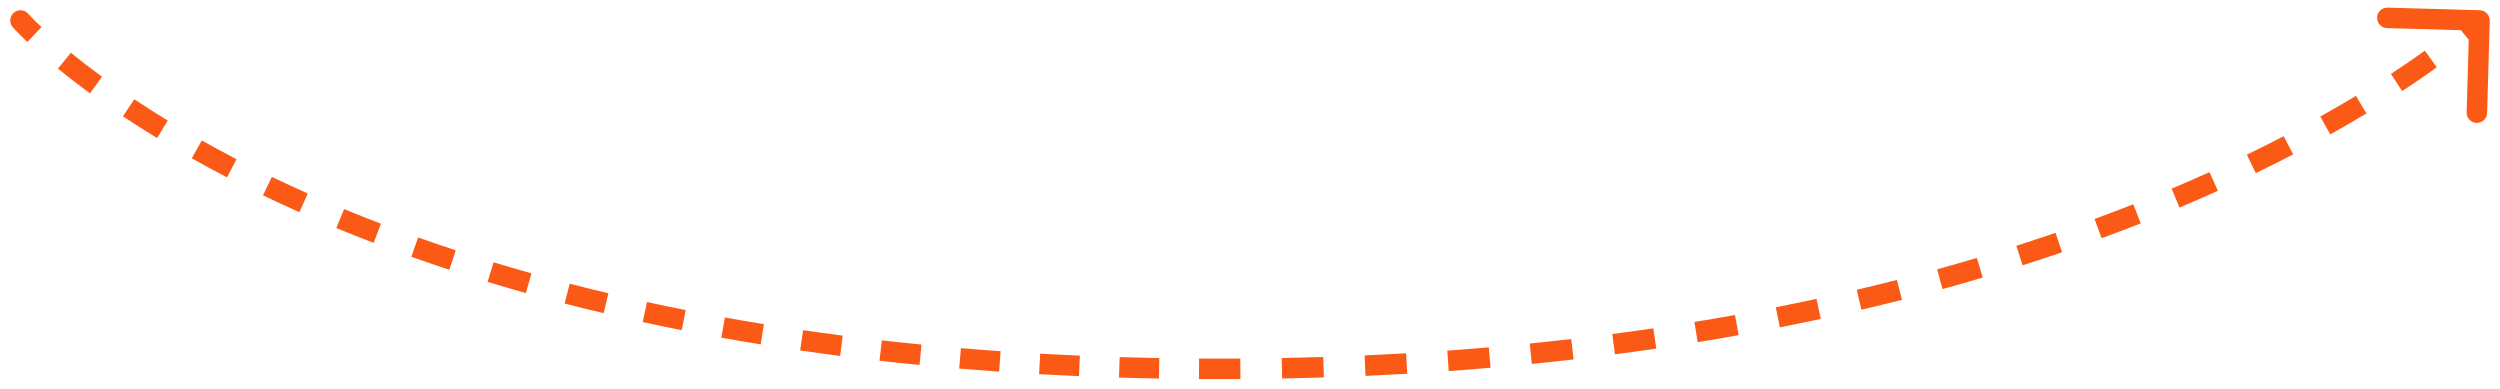 <svg width="122" height="19" viewBox="0 0 122 19" fill="none" xmlns="http://www.w3.org/2000/svg">
<path d="M1.375 0.669C1.192 0.462 0.876 0.442 0.669 0.625C0.462 0.808 0.442 1.124 0.625 1.331L1.375 0.669ZM121.5 1.014C121.508 0.738 121.29 0.508 121.014 0.5L116.516 0.372C116.24 0.364 116.01 0.581 116.002 0.857C115.994 1.133 116.212 1.363 116.488 1.371L120.486 1.486L120.372 5.484C120.364 5.76 120.581 5.99 120.857 5.998C121.133 6.006 121.363 5.788 121.371 5.512L121.5 1.014ZM1 1C0.625 1.331 0.625 1.331 0.625 1.331C0.625 1.331 0.625 1.331 0.625 1.331C0.625 1.331 0.625 1.331 0.625 1.331C0.625 1.331 0.626 1.331 0.626 1.331C0.626 1.332 0.626 1.332 0.627 1.333C0.627 1.333 0.628 1.334 0.629 1.336C0.632 1.338 0.635 1.342 0.639 1.346C0.647 1.355 0.659 1.368 0.674 1.385C0.704 1.417 0.748 1.465 0.807 1.526C0.925 1.648 1.101 1.824 1.337 2.048L2.024 1.321C1.799 1.108 1.634 0.943 1.527 0.832C1.473 0.776 1.434 0.734 1.409 0.707C1.396 0.693 1.387 0.683 1.382 0.677C1.379 0.673 1.377 0.671 1.376 0.67C1.375 0.669 1.375 0.669 1.375 0.669C1.375 0.669 1.375 0.669 1.375 0.669C1.375 0.669 1.375 0.669 1.375 0.669C1.375 0.669 1.375 0.669 1.375 0.669C1.375 0.669 1.375 0.669 1.375 0.669C1.375 0.669 1.375 0.669 1 1ZM2.827 3.349C3.275 3.715 3.795 4.119 4.39 4.554L4.98 3.747C4.399 3.322 3.894 2.929 3.46 2.575L2.827 3.349ZM6 5.676C6.515 6.019 7.07 6.373 7.666 6.737L8.187 5.883C7.602 5.526 7.058 5.179 6.554 4.844L6 5.676ZM9.357 7.726C9.903 8.033 10.477 8.343 11.08 8.656L11.54 7.769C10.947 7.461 10.383 7.155 9.847 6.854L9.357 7.726ZM12.833 9.532C13.404 9.806 13.996 10.081 14.612 10.355L15.019 9.442C14.412 9.172 13.828 8.901 13.266 8.631L12.833 9.532ZM16.412 11.128C17 11.371 17.607 11.613 18.232 11.852L18.59 10.918C17.973 10.682 17.374 10.443 16.794 10.204L16.412 11.128ZM20.072 12.531C20.675 12.745 21.294 12.957 21.93 13.166L22.242 12.216C21.614 12.01 21.002 11.8 20.406 11.589L20.072 12.531ZM23.795 13.756C24.404 13.941 25.028 14.124 25.665 14.303L25.935 13.34C25.305 13.163 24.689 12.982 24.086 12.799L23.795 13.756ZM27.552 14.811C28.175 14.972 28.811 15.13 29.459 15.284L29.69 14.311C29.048 14.159 28.419 14.003 27.802 13.843L27.552 14.811ZM31.362 15.716C31.987 15.852 32.622 15.985 33.269 16.113L33.464 15.132C32.823 15.005 32.193 14.874 31.574 14.739L31.362 15.716ZM35.199 16.477C35.829 16.591 36.47 16.7 37.12 16.806L37.28 15.819C36.635 15.714 36.001 15.605 35.376 15.493L35.199 16.477ZM39.047 17.102C39.688 17.195 40.338 17.285 40.998 17.37L41.126 16.378C40.471 16.294 39.827 16.205 39.191 16.113L39.047 17.102ZM42.92 17.603C43.563 17.676 44.213 17.745 44.873 17.81L44.971 16.814C44.316 16.75 43.67 16.682 43.033 16.609L42.92 17.603ZM46.809 17.986C47.451 18.04 48.101 18.09 48.759 18.136L48.829 17.138C48.176 17.093 47.53 17.043 46.893 16.989L46.809 17.986ZM50.706 18.259C51.349 18.295 51.998 18.327 52.655 18.355L52.698 17.356C52.046 17.328 51.401 17.296 50.762 17.26L50.706 18.259ZM54.607 18.427C55.25 18.446 55.9 18.462 56.556 18.474L56.575 17.474C55.922 17.462 55.277 17.447 54.638 17.427L54.607 18.427ZM58.509 18.497C58.838 18.499 59.168 18.5 59.5 18.5V17.5C59.17 17.5 58.842 17.499 58.515 17.497L58.509 18.497ZM59.5 18.5C59.846 18.5 60.19 18.499 60.532 18.497L60.526 17.497C60.185 17.499 59.844 17.5 59.5 17.5V18.5ZM62.568 18.472C63.253 18.459 63.932 18.442 64.604 18.421L64.573 17.421C63.905 17.442 63.23 17.459 62.549 17.472L62.568 18.472ZM66.636 18.344C67.323 18.313 68.002 18.278 68.675 18.239L68.617 17.241C67.949 17.28 67.274 17.314 66.592 17.345L66.636 18.344ZM70.698 18.108C71.386 18.059 72.067 18.005 72.739 17.947L72.654 16.951C71.986 17.008 71.31 17.062 70.627 17.111L70.698 18.108ZM74.752 17.76C75.441 17.691 76.121 17.617 76.792 17.54L76.678 16.547C76.011 16.623 75.336 16.696 74.652 16.765L74.752 17.76ZM78.81 17.291C79.491 17.202 80.163 17.109 80.827 17.012L80.682 16.022C80.023 16.119 79.356 16.212 78.68 16.3L78.81 17.291ZM82.847 16.698C83.523 16.588 84.189 16.474 84.846 16.355L84.668 15.371C84.017 15.489 83.356 15.602 82.686 15.711L82.847 16.698ZM86.855 15.976C87.532 15.842 88.199 15.704 88.855 15.562L88.644 14.584C87.993 14.725 87.332 14.862 86.66 14.995L86.855 15.976ZM90.836 15.115C91.508 14.957 92.168 14.796 92.816 14.63L92.57 13.661C91.927 13.825 91.273 13.985 90.608 14.142L90.836 15.115ZM94.795 14.107C95.462 13.923 96.116 13.736 96.757 13.546L96.472 12.587C95.838 12.775 95.191 12.96 94.53 13.142L94.795 14.107ZM98.702 12.947C99.361 12.737 100.004 12.524 100.632 12.309L100.308 11.363C99.687 11.576 99.05 11.787 98.398 11.995L98.702 12.947ZM102.558 11.626C103.214 11.385 103.851 11.143 104.47 10.899L104.104 9.969C103.492 10.209 102.862 10.449 102.214 10.687L102.558 11.626ZM106.362 10.128C107.008 9.856 107.632 9.583 108.234 9.312L107.822 8.4C107.228 8.669 106.612 8.938 105.974 9.207L106.362 10.128ZM110.081 8.448C110.718 8.14 111.327 7.835 111.907 7.534L111.446 6.646C110.874 6.943 110.274 7.244 109.646 7.548L110.081 8.448ZM113.717 6.56C114.347 6.208 114.936 5.866 115.485 5.535L114.969 4.678C114.43 5.003 113.85 5.34 113.23 5.687L113.717 6.56ZM117.224 4.445C117.865 4.025 118.429 3.636 118.917 3.286L118.334 2.473C117.857 2.816 117.305 3.196 116.677 3.608L117.224 4.445ZM120.554 2.04C120.815 1.828 121.01 1.661 121.141 1.546C121.207 1.488 121.256 1.444 121.29 1.413C121.307 1.398 121.319 1.386 121.328 1.378C121.333 1.373 121.336 1.37 121.339 1.368C121.34 1.367 121.341 1.366 121.342 1.365C121.342 1.365 121.342 1.364 121.343 1.364C121.343 1.364 121.343 1.364 121.343 1.364C121.343 1.364 121.343 1.364 121.343 1.364C121.343 1.364 121.343 1.364 121.343 1.364C121.343 1.364 121.343 1.364 121 1C120.657 0.636 120.657 0.636 120.657 0.636C120.657 0.636 120.657 0.636 120.657 0.636C120.657 0.636 120.657 0.636 120.657 0.636C120.657 0.636 120.657 0.636 120.657 0.636C120.657 0.636 120.657 0.636 120.657 0.636C120.657 0.637 120.656 0.637 120.655 0.638C120.654 0.639 120.652 0.641 120.648 0.644C120.641 0.651 120.631 0.66 120.616 0.674C120.587 0.7 120.542 0.741 120.481 0.794C120.359 0.901 120.174 1.06 119.923 1.264L120.554 2.04Z" fill="#FB5A16"/>
</svg>
